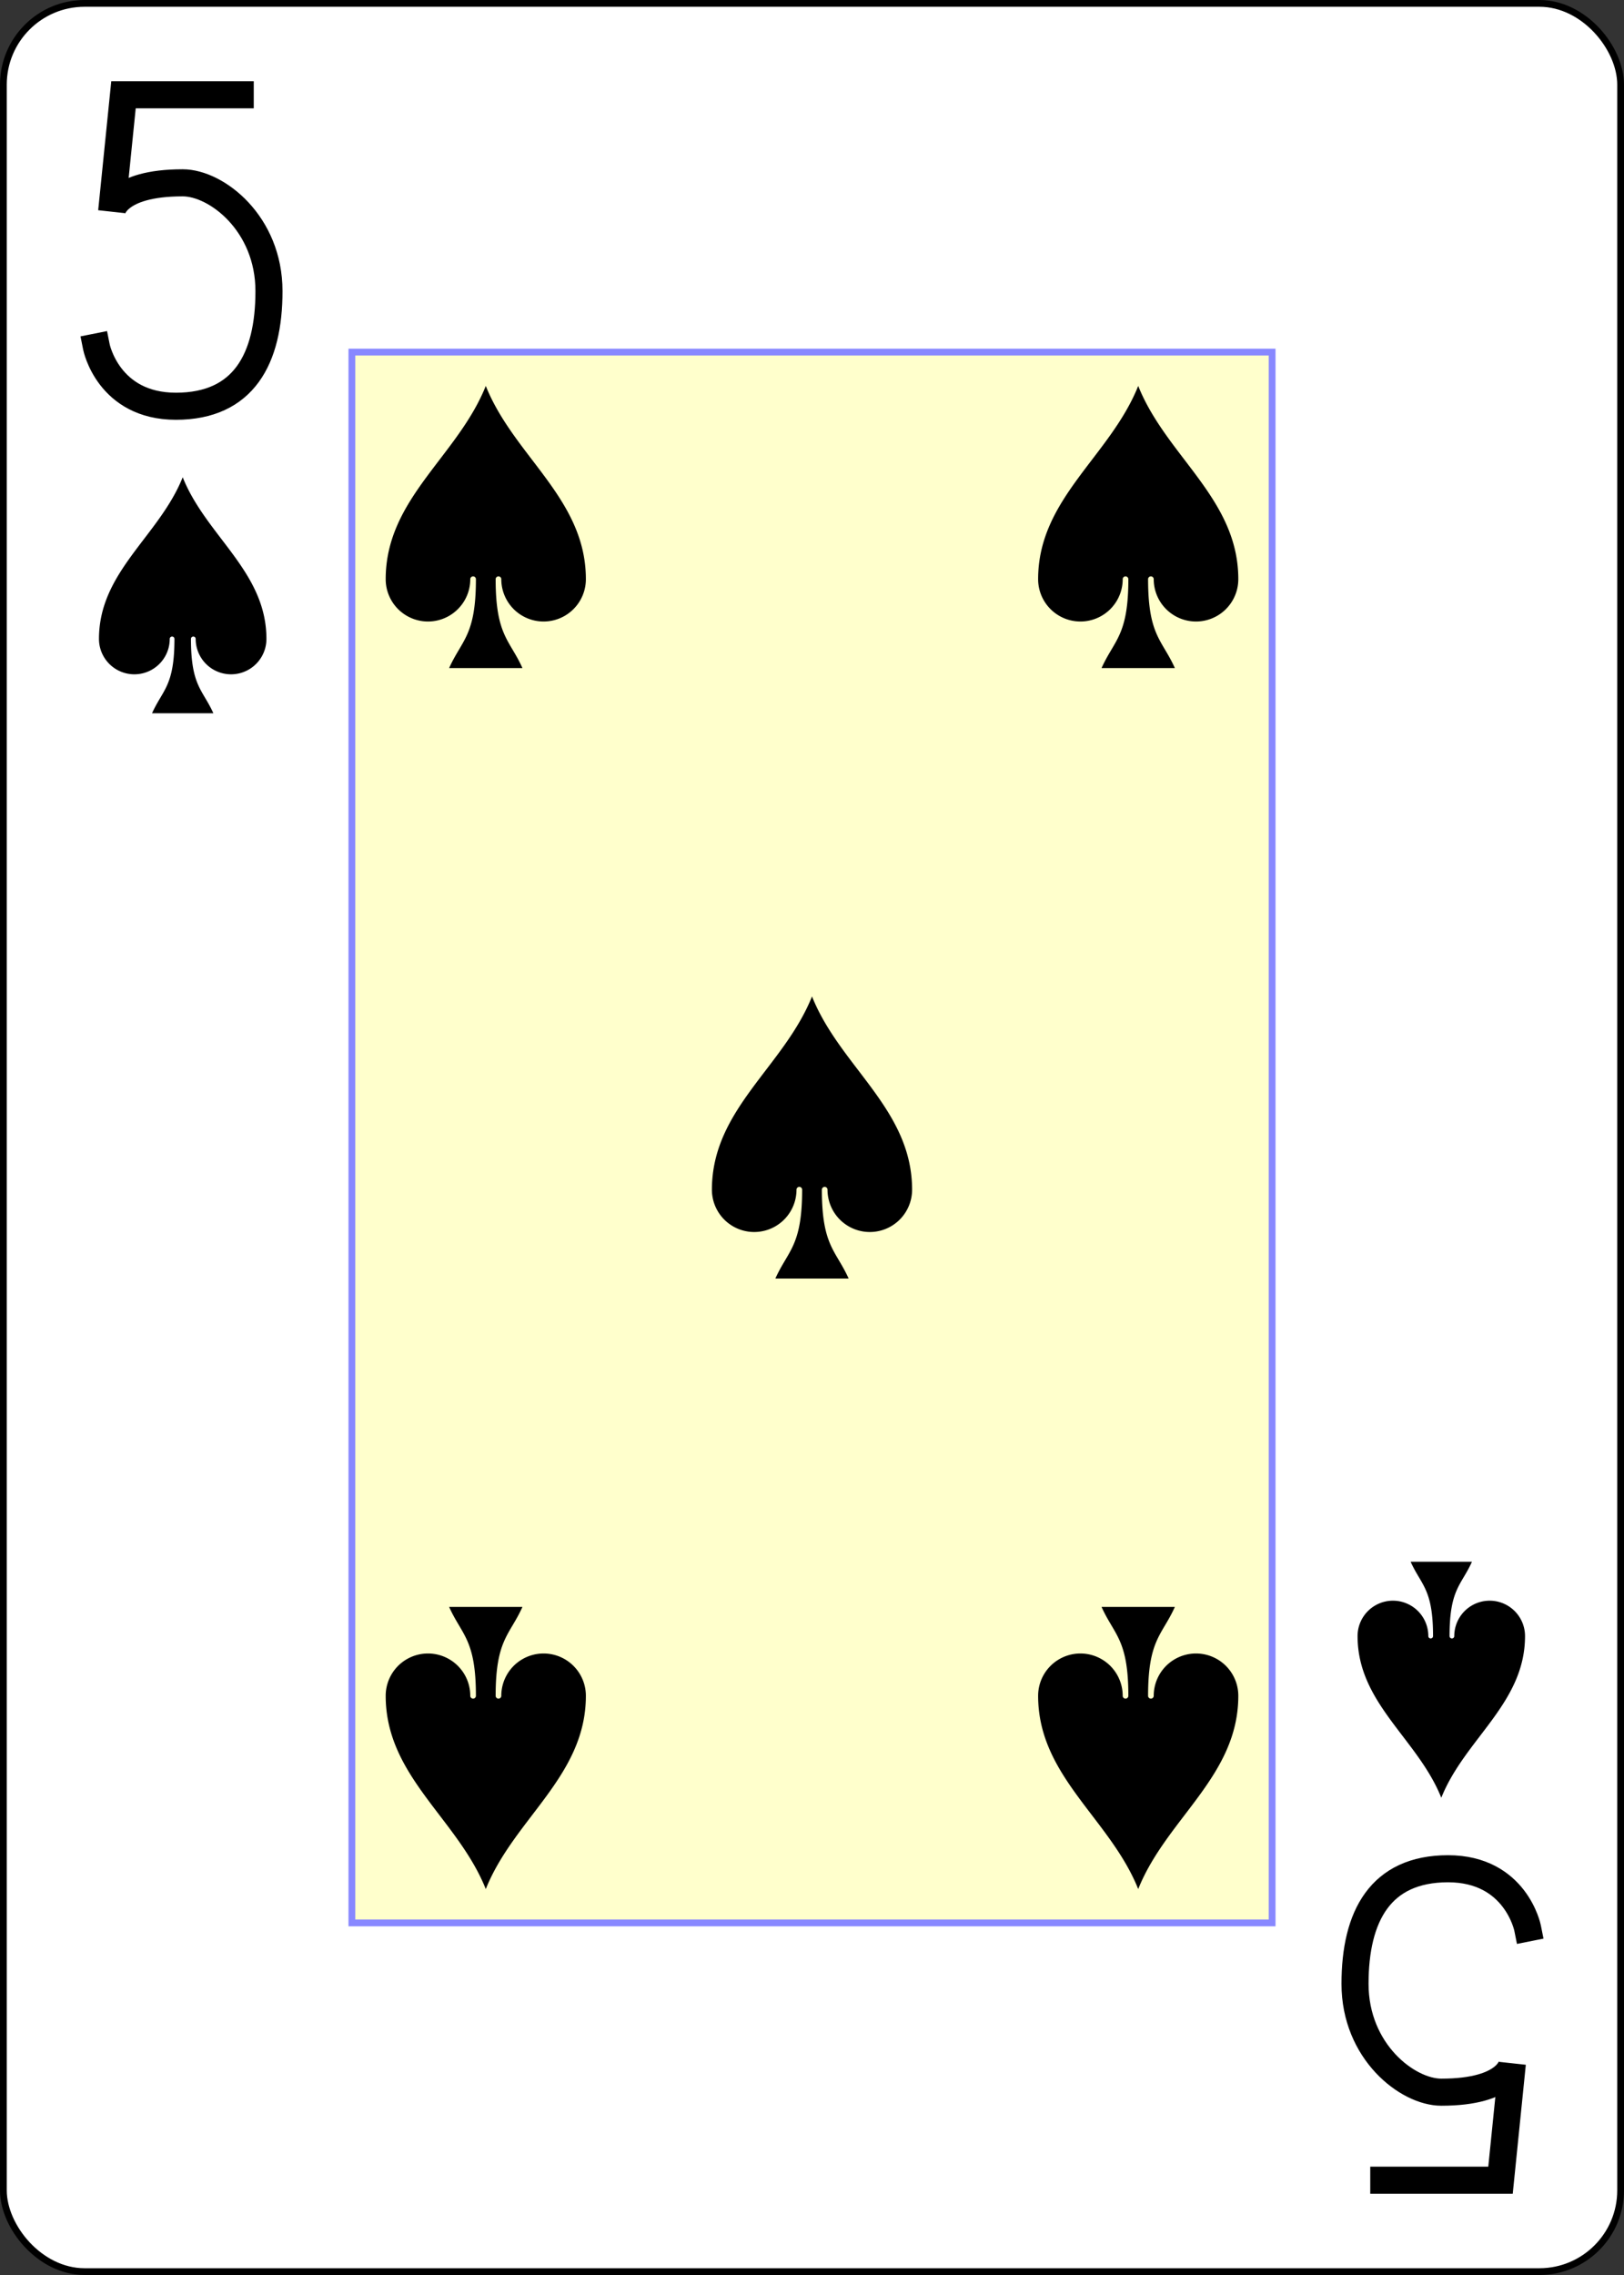 <?xml version="1.0" encoding="UTF-8" standalone="no"?>
<svg xmlns="http://www.w3.org/2000/svg" xmlns:xlink="http://www.w3.org/1999/xlink" class="card" face="5S" height="3.5in" preserveAspectRatio="none" viewBox="-120 -168 240 336" width="2.5in"><rect x="-120" y="-168" width="240" height="336" fill="#333333" stroke="none"/><defs><symbol id="SS5" viewBox="-600 -600 1200 1200" preserveAspectRatio="xMinYMid"><path d="M0 -500C100 -250 355 -100 355 185A150 150 0 0 1 55 185A10 10 0 0 0 35 185C35 385 85 400 130 500L-130 500C-85 400 -35 385 -35 185A10 10 0 0 0 -55 185A150 150 0 0 1 -355 185C-355 -100 -100 -250 0 -500Z" fill="black"></path></symbol><symbol id="VS5" viewBox="-500 -500 1000 1000" preserveAspectRatio="xMinYMid"><path d="M170 -460L-175 -460L-210 -115C-210 -115 -200 -200 0 -200C100 -200 255 -80 255 120C255 320 180 460 -20 460C-220 460 -255 285 -255 285" stroke="black" stroke-width="80" stroke-linecap="square" stroke-miterlimit="1.5" fill="none"></path></symbol><rect id="XS5" width="136" height="232" x="-68" y="-116"></rect></defs><rect width="239" height="335" x="-119.5" y="-167.5" rx="12" ry="12" fill="white" stroke="black"></rect><use xlink:href="#XS5" width="136" height="232" stroke="#88f" fill="#FFC"></use><use xlink:href="#VS5" height="50" width="50" x="-118" y="-156"></use><use xlink:href="#SS5" height="41.827" width="41.827" x="-113.913" y="-101"></use><use xlink:href="#SS5" height="50" width="50" x="-73.209" y="-115.167"></use><use xlink:href="#SS5" height="50" width="50" x="23.209" y="-115.167"></use><use xlink:href="#SS5" height="50" width="50" x="-25" y="-25"></use><g transform="rotate(180)"><use xlink:href="#VS5" height="50" width="50" x="-118" y="-156"></use><use xlink:href="#SS5" height="41.827" width="41.827" x="-113.913" y="-101"></use><use xlink:href="#SS5" height="50" width="50" x="-73.209" y="-115.167"></use><use xlink:href="#SS5" height="50" width="50" x="23.209" y="-115.167"></use></g></svg>